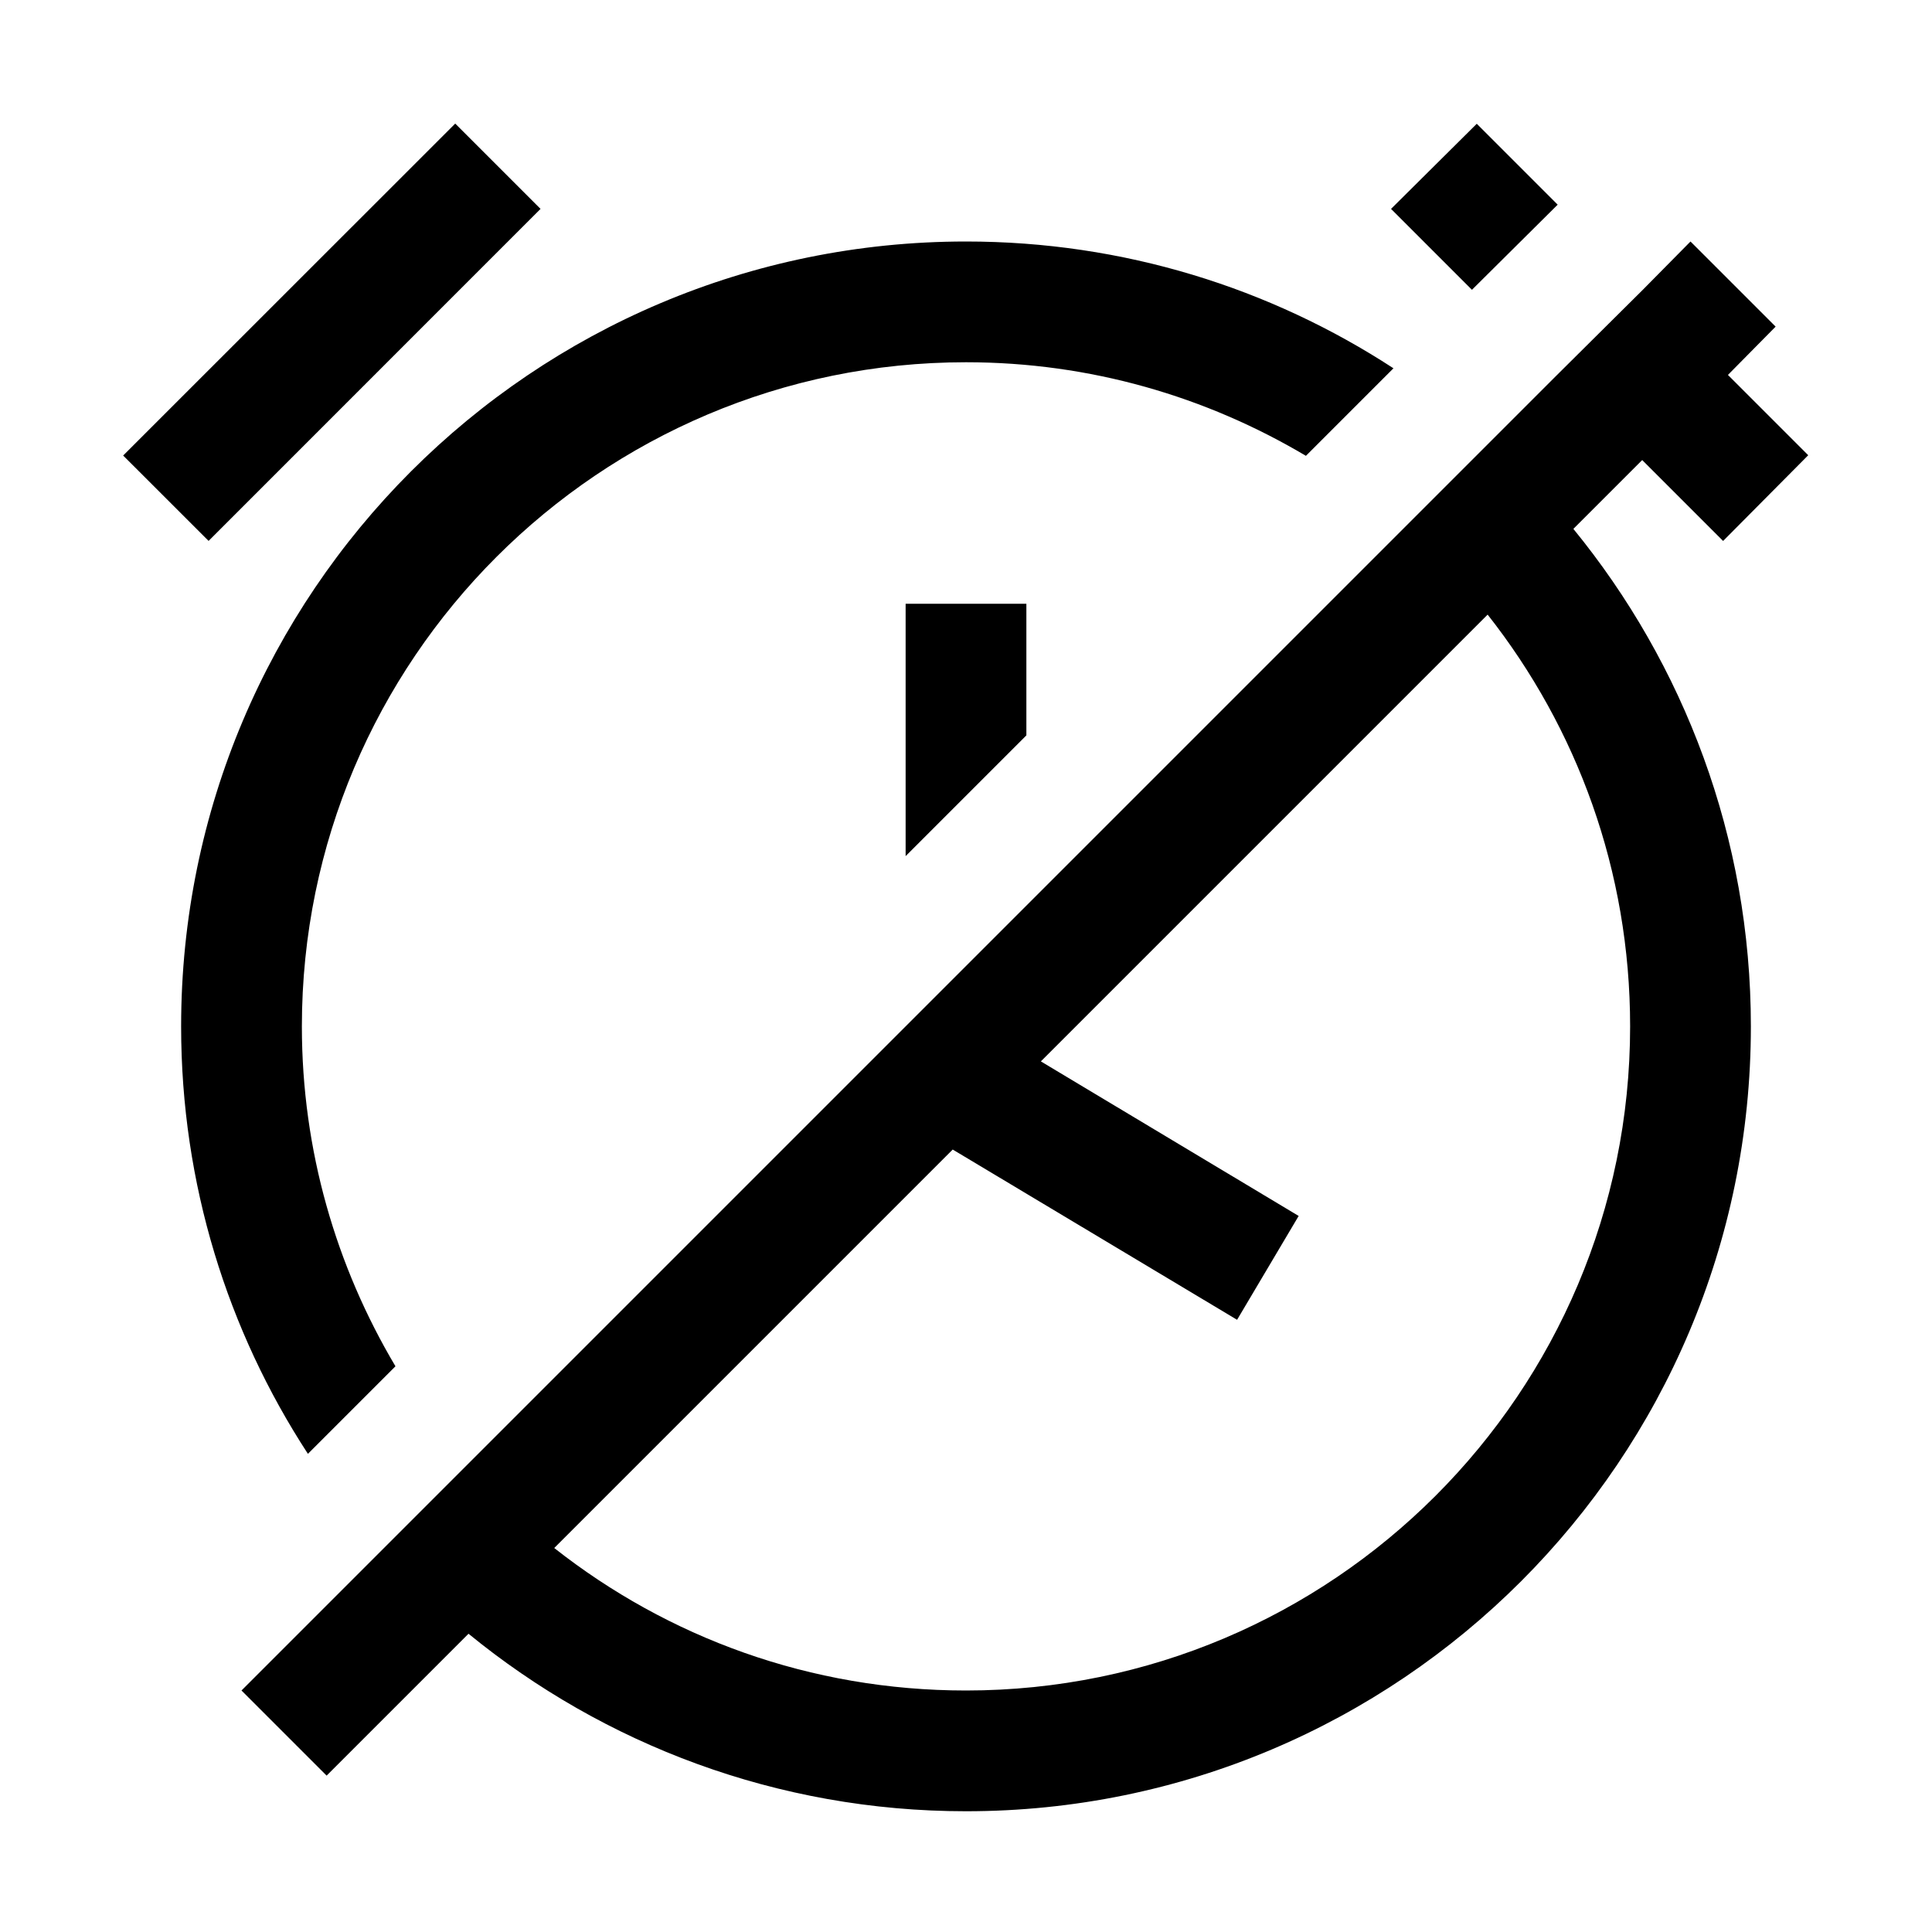 <svg xmlns="http://www.w3.org/2000/svg" xml:space="preserve" viewBox="0 0 32 32"><path d="m15 14.18 2-2V10h-2z"/><path d="M6.55 22.63C5.57 20.98 5 19.06 5 17 5 10.93 9.93 6 16 6c2.06 0 3.98.57 5.63 1.55l1.45-1.45C21.04 4.77 18.61 4 16 4 8.82 4 3 9.82 3 17c0 2.61.77 5.04 2.1 7.08zM2.04 7.545l5.5-5.498L8.953 3.46 3.455 8.959zM25.8 3.39l-1.34-1.34-1.42 1.41 1.34 1.34zm1.4 4.23 1.34 1.34 1.41-1.42-1.33-1.33.79-.8L28 4l-.79.8-1.42 1.41-1.11 1.11-1.42 1.42L17 15l-2 2-7.26 7.26-1.42 1.42L4 28l1.41 1.41 2.35-2.35C10 28.89 12.87 30 16 30c7.18 0 13-5.82 13-13 0-3.13-1.11-6-2.94-8.24zM27 17c0 6.07-4.93 11-11 11-2.58 0-4.94-.88-6.82-2.36l6.6-6.6 4.71 2.82 1.02-1.72-4.27-2.56 7.4-7.4C26.12 12.06 27 14.42 27 17"/></svg>